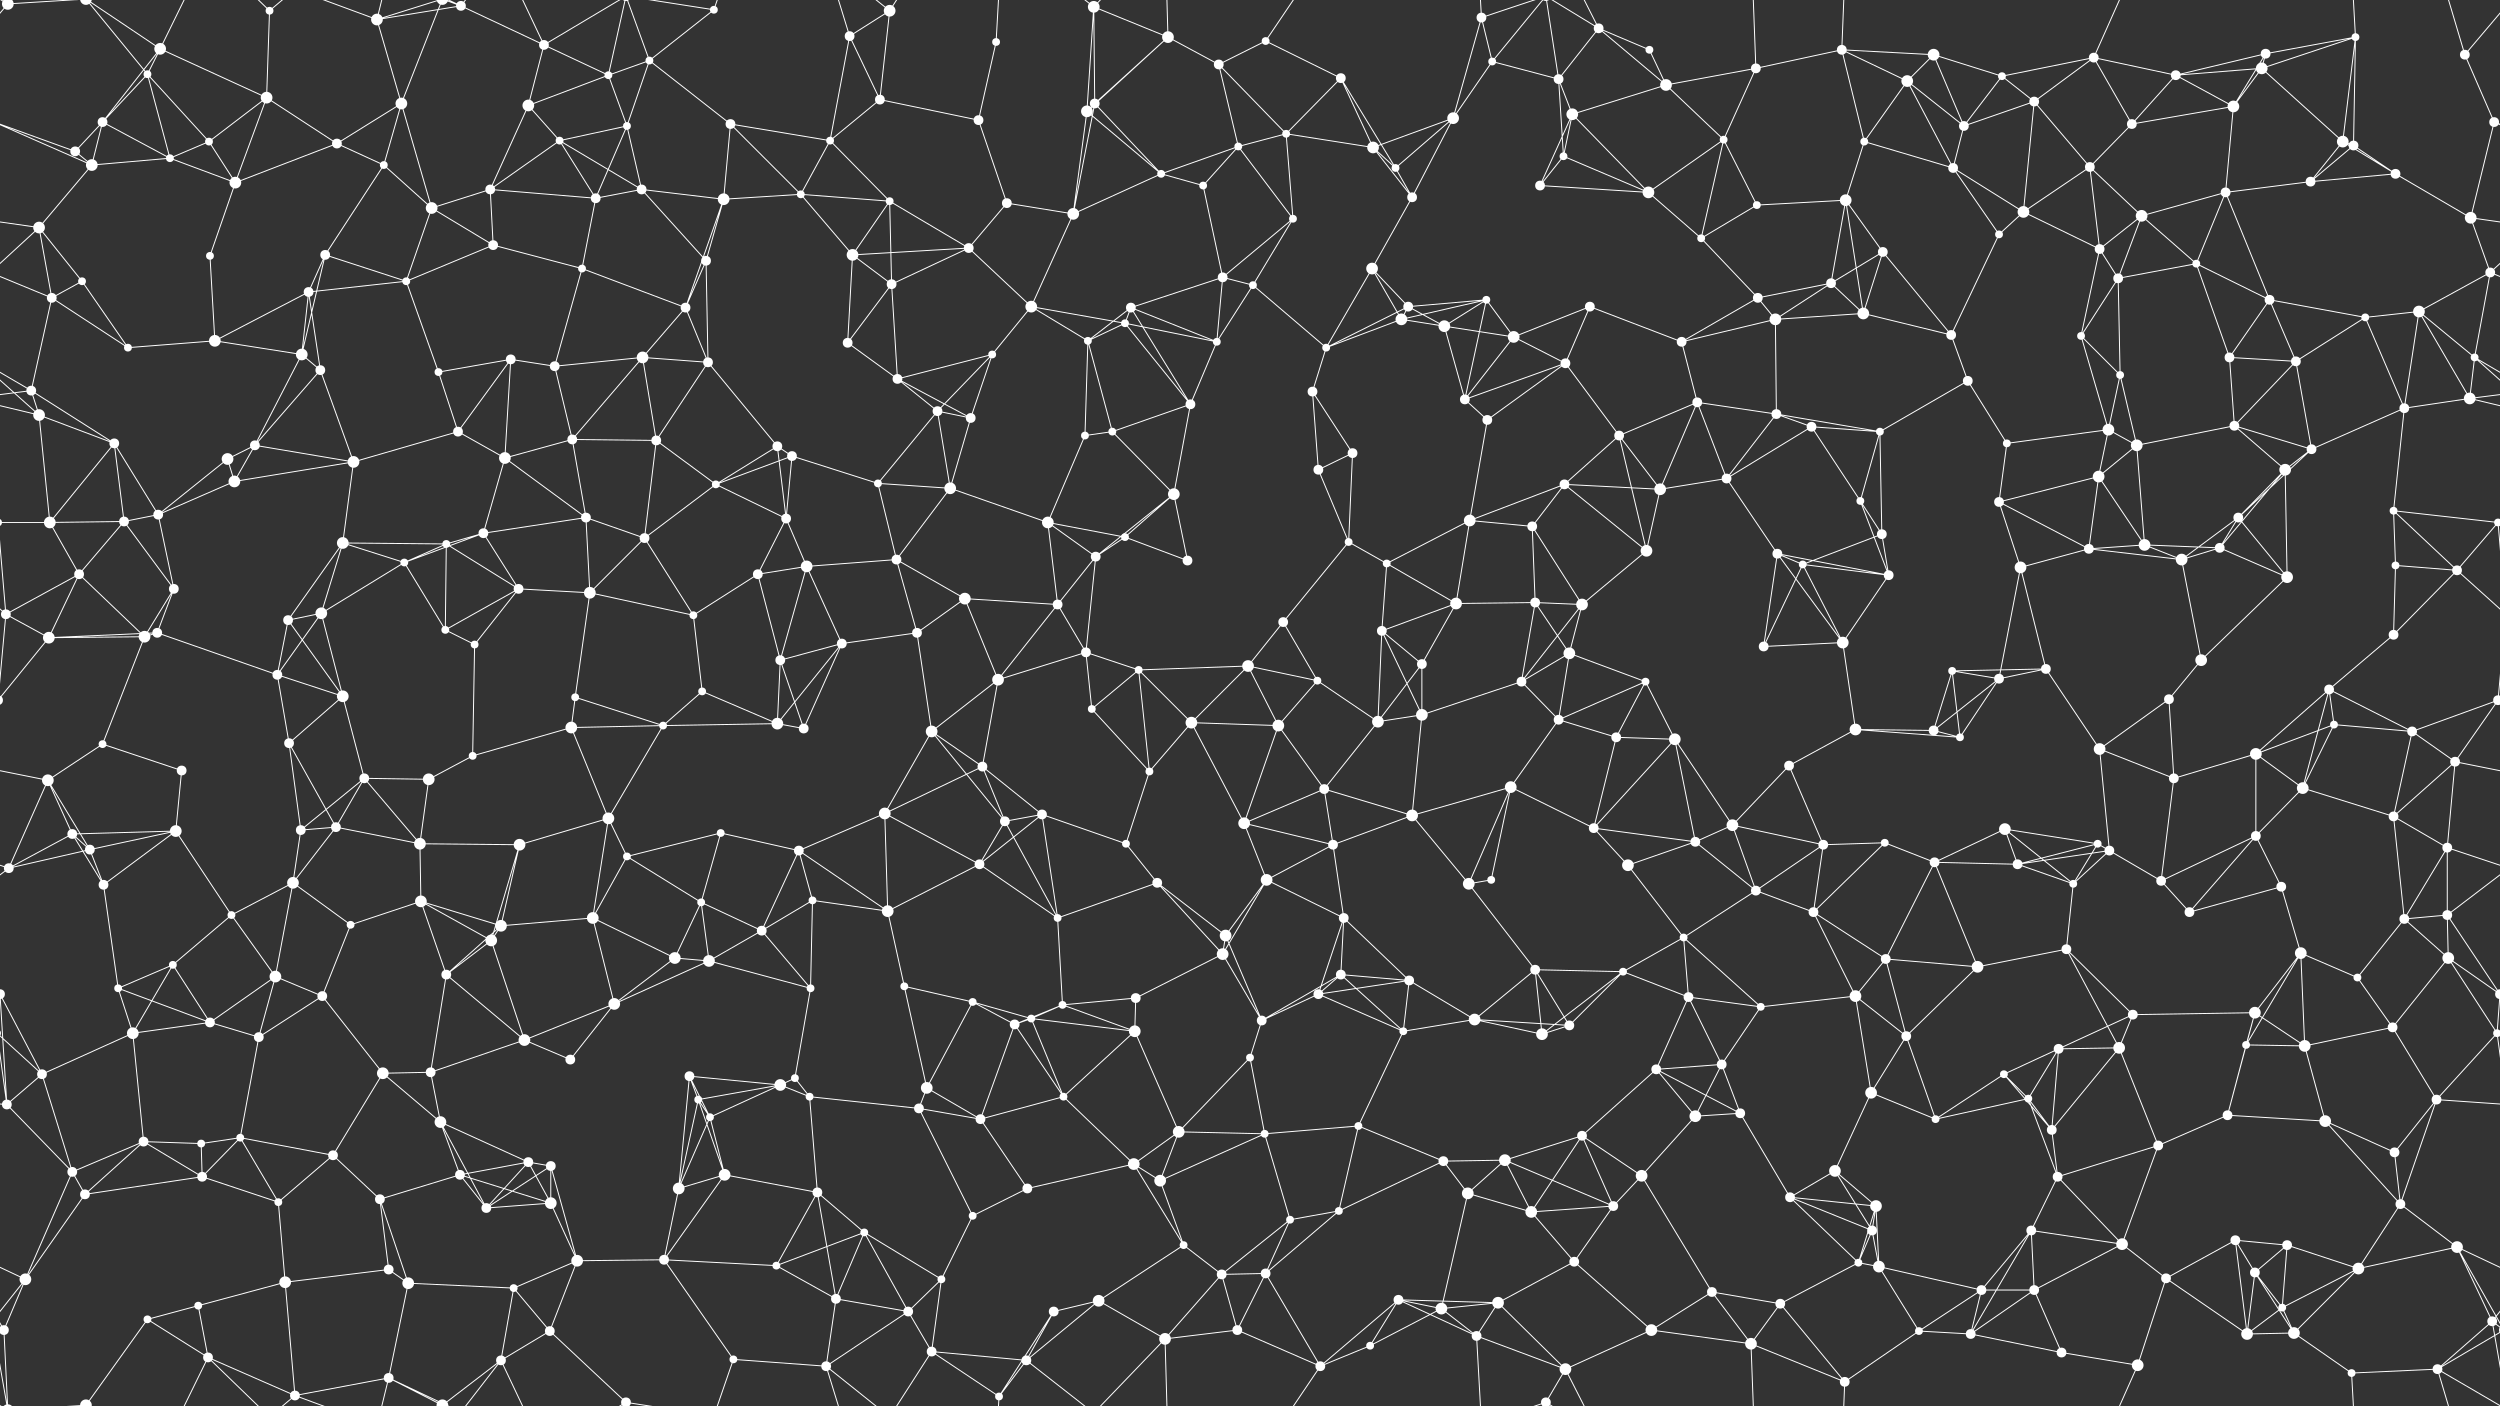 <svg xmlns="http://www.w3.org/2000/svg" width="2560" height="1440" fill="#fff"><rect width="100%" height="100%" fill="#333333" stroke="none"/><circle cx="8" cy="4" r="6"/><circle cx="8" cy="1444" r="6"/><circle cx="151" cy="76" r="4"/><circle cx="164" cy="50" r="6"/><circle cx="276" cy="11" r="4"/><circle cx="386" cy="20" r="6"/><circle cx="472" cy="6" r="5"/><circle cx="557" cy="46" r="5"/><circle cx="623" cy="77" r="4"/><circle cx="665" cy="62" r="4"/><circle cx="731" cy="10" r="4"/><circle cx="870" cy="37" r="5"/><circle cx="911" cy="11" r="6"/><circle cx="1020" cy="43" r="4"/><circle cx="1120" cy="7" r="6"/><circle cx="1196" cy="38" r="6"/><circle cx="1248" cy="66" r="5"/><circle cx="1296" cy="42" r="4"/><circle cx="1373" cy="80" r="5"/><circle cx="1517" cy="18" r="5"/><circle cx="1528" cy="63" r="4"/><circle cx="1637" cy="29" r="5"/><circle cx="1689" cy="51" r="4"/><circle cx="1798" cy="70" r="5"/><circle cx="1886" cy="51" r="5"/><circle cx="1980" cy="56" r="6"/><circle cx="2050" cy="78" r="4"/><circle cx="2144" cy="59" r="5"/><circle cx="2228" cy="77" r="5"/><circle cx="2316" cy="70" r="6"/><circle cx="2320" cy="55" r="5"/><circle cx="2412" cy="38" r="4"/><circle cx="2524" cy="56" r="5"/><circle cx="77" cy="155" r="5"/><circle cx="105" cy="125" r="5"/><circle cx="214" cy="145" r="4"/><circle cx="273" cy="100" r="6"/><circle cx="345" cy="147" r="5"/><circle cx="411" cy="106" r="6"/><circle cx="541" cy="108" r="6"/><circle cx="573" cy="144" r="4"/><circle cx="642" cy="129" r="4"/><circle cx="748" cy="127" r="5"/><circle cx="850" cy="144" r="4"/><circle cx="901" cy="102" r="5"/><circle cx="1002" cy="123" r="5"/><circle cx="1113" cy="114" r="6"/><circle cx="1121" cy="106" r="5"/><circle cx="1268" cy="150" r="4"/><circle cx="1317" cy="137" r="4"/><circle cx="1406" cy="151" r="6"/><circle cx="1488" cy="121" r="6"/><circle cx="1596" cy="81" r="5"/><circle cx="1610" cy="117" r="6"/><circle cx="1706" cy="87" r="6"/><circle cx="1765" cy="143" r="4"/><circle cx="1909" cy="145" r="4"/><circle cx="1953" cy="83" r="6"/><circle cx="2011" cy="129" r="5"/><circle cx="2083" cy="104" r="5"/><circle cx="2183" cy="127" r="5"/><circle cx="2287" cy="109" r="6"/><circle cx="2399" cy="145" r="6"/><circle cx="2410" cy="149" r="5"/><circle cx="2554" cy="125" r="5"/><circle cx="40" cy="233" r="6"/><circle cx="94" cy="169" r="6"/><circle cx="174" cy="162" r="4"/><circle cx="241" cy="187" r="6"/><circle cx="393" cy="169" r="4"/><circle cx="442" cy="213" r="6"/><circle cx="502" cy="194" r="5"/><circle cx="610" cy="203" r="5"/><circle cx="657" cy="194" r="5"/><circle cx="741" cy="204" r="6"/><circle cx="820" cy="199" r="4"/><circle cx="911" cy="206" r="4"/><circle cx="1031" cy="208" r="5"/><circle cx="1099" cy="219" r="6"/><circle cx="1189" cy="178" r="4"/><circle cx="1232" cy="190" r="4"/><circle cx="1324" cy="224" r="4"/><circle cx="1429" cy="172" r="4"/><circle cx="1446" cy="202" r="5"/><circle cx="1577" cy="190" r="5"/><circle cx="1601" cy="160" r="4"/><circle cx="1688" cy="197" r="6"/><circle cx="1799" cy="210" r="4"/><circle cx="1890" cy="205" r="6"/><circle cx="2000" cy="172" r="5"/><circle cx="2072" cy="217" r="6"/><circle cx="2140" cy="171" r="5"/><circle cx="2193" cy="221" r="6"/><circle cx="2279" cy="197" r="5"/><circle cx="2366" cy="186" r="5"/><circle cx="2453" cy="178" r="5"/><circle cx="2530" cy="223" r="6"/><circle cx="53" cy="305" r="5"/><circle cx="84" cy="288" r="4"/><circle cx="215" cy="262" r="4"/><circle cx="316" cy="299" r="5"/><circle cx="333" cy="261" r="5"/><circle cx="416" cy="288" r="4"/><circle cx="505" cy="251" r="5"/><circle cx="596" cy="275" r="4"/><circle cx="702" cy="315" r="5"/><circle cx="723" cy="267" r="5"/><circle cx="873" cy="261" r="6"/><circle cx="913" cy="291" r="5"/><circle cx="992" cy="254" r="5"/><circle cx="1056" cy="314" r="6"/><circle cx="1158" cy="315" r="5"/><circle cx="1252" cy="284" r="5"/><circle cx="1283" cy="292" r="4"/><circle cx="1405" cy="275" r="6"/><circle cx="1442" cy="314" r="5"/><circle cx="1522" cy="307" r="4"/><circle cx="1628" cy="314" r="5"/><circle cx="1742" cy="244" r="4"/><circle cx="1800" cy="305" r="5"/><circle cx="1875" cy="290" r="5"/><circle cx="1928" cy="258" r="5"/><circle cx="2047" cy="240" r="4"/><circle cx="2150" cy="255" r="5"/><circle cx="2169" cy="285" r="5"/><circle cx="2249" cy="270" r="4"/><circle cx="2324" cy="307" r="5"/><circle cx="2477" cy="319" r="6"/><circle cx="2550" cy="279" r="5"/><circle cx="32" cy="400" r="5"/><circle cx="131" cy="356" r="4"/><circle cx="220" cy="349" r="6"/><circle cx="309" cy="363" r="6"/><circle cx="328" cy="379" r="5"/><circle cx="449" cy="381" r="4"/><circle cx="523" cy="368" r="5"/><circle cx="568" cy="375" r="5"/><circle cx="658" cy="366" r="6"/><circle cx="725" cy="371" r="5"/><circle cx="868" cy="351" r="5"/><circle cx="919" cy="388" r="5"/><circle cx="1016" cy="363" r="4"/><circle cx="1114" cy="349" r="4"/><circle cx="1152" cy="331" r="4"/><circle cx="1246" cy="350" r="4"/><circle cx="1358" cy="356" r="4"/><circle cx="1435" cy="327" r="6"/><circle cx="1479" cy="334" r="6"/><circle cx="1550" cy="345" r="6"/><circle cx="1603" cy="372" r="5"/><circle cx="1722" cy="350" r="5"/><circle cx="1818" cy="327" r="6"/><circle cx="1908" cy="321" r="6"/><circle cx="1998" cy="343" r="5"/><circle cx="2015" cy="390" r="5"/><circle cx="2131" cy="344" r="4"/><circle cx="2171" cy="384" r="4"/><circle cx="2283" cy="366" r="5"/><circle cx="2351" cy="370" r="5"/><circle cx="2422" cy="325" r="4"/><circle cx="2534" cy="366" r="4"/><circle cx="40" cy="425" r="6"/><circle cx="117" cy="454" r="5"/><circle cx="233" cy="470" r="6"/><circle cx="261" cy="456" r="5"/><circle cx="362" cy="473" r="6"/><circle cx="469" cy="442" r="5"/><circle cx="517" cy="469" r="6"/><circle cx="586" cy="450" r="5"/><circle cx="672" cy="451" r="5"/><circle cx="796" cy="457" r="5"/><circle cx="811" cy="467" r="5"/><circle cx="960" cy="421" r="5"/><circle cx="994" cy="428" r="5"/><circle cx="1111" cy="446" r="4"/><circle cx="1139" cy="442" r="4"/><circle cx="1219" cy="414" r="5"/><circle cx="1344" cy="401" r="5"/><circle cx="1385" cy="464" r="5"/><circle cx="1500" cy="409" r="5"/><circle cx="1523" cy="430" r="5"/><circle cx="1658" cy="446" r="5"/><circle cx="1738" cy="412" r="5"/><circle cx="1819" cy="424" r="5"/><circle cx="1855" cy="437" r="5"/><circle cx="1925" cy="442" r="4"/><circle cx="2055" cy="454" r="4"/><circle cx="2159" cy="440" r="6"/><circle cx="2188" cy="456" r="6"/><circle cx="2288" cy="436" r="5"/><circle cx="2367" cy="460" r="5"/><circle cx="2462" cy="418" r="5"/><circle cx="2529" cy="408" r="6"/><circle cx="51" cy="535" r="6"/><circle cx="127" cy="534" r="5"/><circle cx="162" cy="527" r="5"/><circle cx="240" cy="493" r="6"/><circle cx="351" cy="556" r="6"/><circle cx="457" cy="557" r="4"/><circle cx="495" cy="546" r="5"/><circle cx="600" cy="530" r="5"/><circle cx="660" cy="551" r="5"/><circle cx="733" cy="496" r="4"/><circle cx="805" cy="531" r="5"/><circle cx="899" cy="495" r="4"/><circle cx="973" cy="500" r="6"/><circle cx="1073" cy="535" r="6"/><circle cx="1152" cy="550" r="4"/><circle cx="1202" cy="506" r="6"/><circle cx="1350" cy="481" r="5"/><circle cx="1381" cy="555" r="4"/><circle cx="1505" cy="533" r="6"/><circle cx="1569" cy="539" r="5"/><circle cx="1602" cy="496" r="5"/><circle cx="1700" cy="501" r="6"/><circle cx="1768" cy="490" r="5"/><circle cx="1905" cy="513" r="4"/><circle cx="1927" cy="547" r="5"/><circle cx="2047" cy="514" r="5"/><circle cx="2149" cy="488" r="6"/><circle cx="2196" cy="558" r="6"/><circle cx="2292" cy="530" r="5"/><circle cx="2340" cy="481" r="6"/><circle cx="2451" cy="523" r="4"/><circle cx="2558" cy="535" r="4"/><circle cx="-2" cy="535" r="4"/><circle cx="6" cy="629" r="5"/><circle cx="81" cy="588" r="5"/><circle cx="178" cy="603" r="5"/><circle cx="295" cy="635" r="5"/><circle cx="329" cy="628" r="6"/><circle cx="414" cy="576" r="4"/><circle cx="531" cy="603" r="5"/><circle cx="604" cy="607" r="6"/><circle cx="710" cy="630" r="4"/><circle cx="776" cy="588" r="5"/><circle cx="826" cy="580" r="6"/><circle cx="918" cy="573" r="5"/><circle cx="988" cy="613" r="6"/><circle cx="1083" cy="619" r="5"/><circle cx="1122" cy="570" r="5"/><circle cx="1216" cy="574" r="5"/><circle cx="1314" cy="637" r="5"/><circle cx="1420" cy="577" r="4"/><circle cx="1491" cy="618" r="6"/><circle cx="1572" cy="617" r="5"/><circle cx="1620" cy="619" r="6"/><circle cx="1686" cy="564" r="6"/><circle cx="1820" cy="567" r="5"/><circle cx="1846" cy="578" r="4"/><circle cx="1934" cy="589" r="5"/><circle cx="2069" cy="581" r="6"/><circle cx="2139" cy="562" r="5"/><circle cx="2234" cy="573" r="6"/><circle cx="2273" cy="561" r="5"/><circle cx="2342" cy="591" r="6"/><circle cx="2453" cy="579" r="4"/><circle cx="2516" cy="584" r="5"/><circle cx="50" cy="653" r="6"/><circle cx="148" cy="652" r="6"/><circle cx="161" cy="648" r="5"/><circle cx="284" cy="691" r="5"/><circle cx="351" cy="713" r="6"/><circle cx="456" cy="645" r="4"/><circle cx="486" cy="660" r="4"/><circle cx="589" cy="714" r="4"/><circle cx="719" cy="708" r="4"/><circle cx="799" cy="676" r="5"/><circle cx="862" cy="659" r="5"/><circle cx="939" cy="648" r="5"/><circle cx="1022" cy="696" r="6"/><circle cx="1112" cy="668" r="5"/><circle cx="1166" cy="686" r="4"/><circle cx="1278" cy="682" r="6"/><circle cx="1349" cy="697" r="4"/><circle cx="1415" cy="646" r="5"/><circle cx="1456" cy="680" r="5"/><circle cx="1558" cy="698" r="5"/><circle cx="1607" cy="669" r="6"/><circle cx="1685" cy="698" r="4"/><circle cx="1806" cy="662" r="5"/><circle cx="1887" cy="658" r="6"/><circle cx="1999" cy="687" r="4"/><circle cx="2047" cy="695" r="5"/><circle cx="2095" cy="685" r="5"/><circle cx="2221" cy="716" r="5"/><circle cx="2254" cy="676" r="6"/><circle cx="2385" cy="706" r="5"/><circle cx="2451" cy="650" r="5"/><circle cx="2558" cy="717" r="5"/><circle cx="-2" cy="717" r="5"/><circle cx="49" cy="799" r="6"/><circle cx="105" cy="762" r="4"/><circle cx="186" cy="789" r="5"/><circle cx="296" cy="761" r="5"/><circle cx="373" cy="797" r="5"/><circle cx="439" cy="798" r="6"/><circle cx="484" cy="774" r="4"/><circle cx="585" cy="745" r="6"/><circle cx="679" cy="743" r="4"/><circle cx="796" cy="741" r="6"/><circle cx="823" cy="746" r="5"/><circle cx="954" cy="749" r="6"/><circle cx="1006" cy="785" r="5"/><circle cx="1118" cy="726" r="4"/><circle cx="1177" cy="790" r="4"/><circle cx="1220" cy="740" r="6"/><circle cx="1309" cy="743" r="6"/><circle cx="1411" cy="739" r="6"/><circle cx="1456" cy="732" r="6"/><circle cx="1596" cy="737" r="5"/><circle cx="1655" cy="755" r="5"/><circle cx="1715" cy="757" r="6"/><circle cx="1832" cy="784" r="5"/><circle cx="1900" cy="747" r="6"/><circle cx="1980" cy="748" r="5"/><circle cx="2007" cy="755" r="4"/><circle cx="2150" cy="767" r="6"/><circle cx="2226" cy="797" r="5"/><circle cx="2310" cy="772" r="6"/><circle cx="2390" cy="742" r="4"/><circle cx="2470" cy="749" r="5"/><circle cx="2514" cy="780" r="5"/><circle cx="74" cy="854" r="5"/><circle cx="92" cy="870" r="5"/><circle cx="180" cy="851" r="6"/><circle cx="308" cy="850" r="5"/><circle cx="344" cy="847" r="5"/><circle cx="430" cy="864" r="6"/><circle cx="532" cy="865" r="6"/><circle cx="623" cy="838" r="6"/><circle cx="642" cy="877" r="4"/><circle cx="738" cy="853" r="4"/><circle cx="818" cy="871" r="5"/><circle cx="906" cy="833" r="6"/><circle cx="1029" cy="841" r="5"/><circle cx="1067" cy="834" r="5"/><circle cx="1153" cy="864" r="4"/><circle cx="1274" cy="843" r="6"/><circle cx="1356" cy="808" r="5"/><circle cx="1365" cy="865" r="5"/><circle cx="1446" cy="835" r="6"/><circle cx="1547" cy="806" r="6"/><circle cx="1632" cy="848" r="5"/><circle cx="1736" cy="862" r="5"/><circle cx="1774" cy="845" r="6"/><circle cx="1867" cy="865" r="5"/><circle cx="1930" cy="863" r="4"/><circle cx="2053" cy="849" r="6"/><circle cx="2148" cy="864" r="4"/><circle cx="2160" cy="871" r="5"/><circle cx="2310" cy="856" r="5"/><circle cx="2358" cy="807" r="6"/><circle cx="2451" cy="836" r="5"/><circle cx="2506" cy="868" r="5"/><circle cx="9" cy="889" r="5"/><circle cx="106" cy="906" r="5"/><circle cx="237" cy="937" r="4"/><circle cx="300" cy="904" r="6"/><circle cx="359" cy="947" r="4"/><circle cx="431" cy="923" r="6"/><circle cx="513" cy="948" r="6"/><circle cx="607" cy="940" r="6"/><circle cx="718" cy="924" r="4"/><circle cx="780" cy="953" r="5"/><circle cx="832" cy="922" r="4"/><circle cx="909" cy="933" r="6"/><circle cx="1003" cy="885" r="5"/><circle cx="1083" cy="940" r="4"/><circle cx="1185" cy="904" r="5"/><circle cx="1255" cy="958" r="6"/><circle cx="1297" cy="901" r="6"/><circle cx="1376" cy="940" r="5"/><circle cx="1504" cy="905" r="6"/><circle cx="1527" cy="901" r="4"/><circle cx="1667" cy="886" r="6"/><circle cx="1724" cy="960" r="4"/><circle cx="1798" cy="912" r="5"/><circle cx="1857" cy="934" r="5"/><circle cx="1981" cy="883" r="5"/><circle cx="2066" cy="885" r="5"/><circle cx="2123" cy="905" r="4"/><circle cx="2213" cy="902" r="5"/><circle cx="2242" cy="934" r="5"/><circle cx="2336" cy="908" r="5"/><circle cx="2462" cy="941" r="5"/><circle cx="2506" cy="937" r="5"/><circle cx="0" cy="1018" r="5"/><circle cx="2560" cy="1018" r="5"/><circle cx="121" cy="1012" r="4"/><circle cx="177" cy="988" r="4"/><circle cx="282" cy="1000" r="6"/><circle cx="330" cy="1020" r="5"/><circle cx="457" cy="998" r="5"/><circle cx="503" cy="963" r="6"/><circle cx="629" cy="1028" r="6"/><circle cx="691" cy="981" r="6"/><circle cx="726" cy="984" r="6"/><circle cx="830" cy="1012" r="4"/><circle cx="926" cy="1010" r="4"/><circle cx="996" cy="1026" r="4"/><circle cx="1088" cy="1029" r="4"/><circle cx="1163" cy="1022" r="5"/><circle cx="1252" cy="977" r="6"/><circle cx="1350" cy="1018" r="5"/><circle cx="1373" cy="998" r="5"/><circle cx="1443" cy="1004" r="5"/><circle cx="1572" cy="993" r="5"/><circle cx="1662" cy="995" r="4"/><circle cx="1729" cy="1021" r="5"/><circle cx="1803" cy="1031" r="4"/><circle cx="1900" cy="1020" r="6"/><circle cx="1931" cy="982" r="5"/><circle cx="2025" cy="990" r="6"/><circle cx="2116" cy="972" r="5"/><circle cx="2184" cy="1039" r="5"/><circle cx="2309" cy="1037" r="6"/><circle cx="2356" cy="976" r="6"/><circle cx="2414" cy="1001" r="4"/><circle cx="2507" cy="981" r="6"/><circle cx="43" cy="1100" r="5"/><circle cx="136" cy="1058" r="6"/><circle cx="215" cy="1047" r="5"/><circle cx="265" cy="1062" r="5"/><circle cx="392" cy="1099" r="6"/><circle cx="441" cy="1098" r="5"/><circle cx="537" cy="1065" r="6"/><circle cx="584" cy="1085" r="5"/><circle cx="706" cy="1102" r="5"/><circle cx="799" cy="1111" r="6"/><circle cx="814" cy="1104" r="4"/><circle cx="949" cy="1114" r="6"/><circle cx="1039" cy="1049" r="5"/><circle cx="1056" cy="1043" r="4"/><circle cx="1162" cy="1056" r="6"/><circle cx="1280" cy="1083" r="4"/><circle cx="1292" cy="1045" r="5"/><circle cx="1437" cy="1056" r="4"/><circle cx="1510" cy="1044" r="6"/><circle cx="1579" cy="1059" r="6"/><circle cx="1607" cy="1050" r="5"/><circle cx="1696" cy="1095" r="5"/><circle cx="1763" cy="1090" r="5"/><circle cx="1916" cy="1119" r="6"/><circle cx="1952" cy="1061" r="5"/><circle cx="2052" cy="1100" r="4"/><circle cx="2108" cy="1074" r="5"/><circle cx="2170" cy="1073" r="6"/><circle cx="2300" cy="1070" r="4"/><circle cx="2360" cy="1071" r="6"/><circle cx="2450" cy="1052" r="5"/><circle cx="2557" cy="1058" r="4"/><circle cx="-3" cy="1058" r="4"/><circle cx="7" cy="1131" r="5"/><circle cx="147" cy="1169" r="5"/><circle cx="206" cy="1171" r="4"/><circle cx="246" cy="1165" r="4"/><circle cx="341" cy="1183" r="5"/><circle cx="451" cy="1149" r="6"/><circle cx="541" cy="1190" r="5"/><circle cx="564" cy="1194" r="5"/><circle cx="715" cy="1126" r="4"/><circle cx="727" cy="1144" r="4"/><circle cx="829" cy="1123" r="4"/><circle cx="941" cy="1135" r="5"/><circle cx="1004" cy="1146" r="5"/><circle cx="1089" cy="1123" r="4"/><circle cx="1161" cy="1192" r="6"/><circle cx="1207" cy="1159" r="6"/><circle cx="1295" cy="1161" r="4"/><circle cx="1391" cy="1153" r="4"/><circle cx="1478" cy="1189" r="5"/><circle cx="1541" cy="1188" r="6"/><circle cx="1620" cy="1163" r="5"/><circle cx="1736" cy="1143" r="6"/><circle cx="1782" cy="1140" r="5"/><circle cx="1879" cy="1199" r="6"/><circle cx="1982" cy="1146" r="4"/><circle cx="2077" cy="1125" r="4"/><circle cx="2101" cy="1157" r="5"/><circle cx="2210" cy="1173" r="5"/><circle cx="2281" cy="1142" r="5"/><circle cx="2381" cy="1148" r="6"/><circle cx="2452" cy="1180" r="5"/><circle cx="2495" cy="1126" r="5"/><circle cx="74" cy="1200" r="5"/><circle cx="87" cy="1223" r="5"/><circle cx="207" cy="1205" r="5"/><circle cx="285" cy="1231" r="4"/><circle cx="389" cy="1228" r="5"/><circle cx="471" cy="1203" r="5"/><circle cx="498" cy="1237" r="5"/><circle cx="564" cy="1232" r="6"/><circle cx="695" cy="1217" r="6"/><circle cx="742" cy="1203" r="6"/><circle cx="837" cy="1221" r="5"/><circle cx="885" cy="1262" r="4"/><circle cx="996" cy="1245" r="4"/><circle cx="1052" cy="1217" r="5"/><circle cx="1188" cy="1209" r="6"/><circle cx="1212" cy="1275" r="4"/><circle cx="1321" cy="1249" r="4"/><circle cx="1371" cy="1240" r="4"/><circle cx="1503" cy="1222" r="6"/><circle cx="1568" cy="1241" r="6"/><circle cx="1652" cy="1235" r="5"/><circle cx="1681" cy="1204" r="6"/><circle cx="1833" cy="1226" r="5"/><circle cx="1917" cy="1260" r="5"/><circle cx="1921" cy="1235" r="6"/><circle cx="2080" cy="1260" r="5"/><circle cx="2107" cy="1205" r="5"/><circle cx="2173" cy="1274" r="6"/><circle cx="2289" cy="1270" r="5"/><circle cx="2342" cy="1275" r="5"/><circle cx="2458" cy="1233" r="5"/><circle cx="2516" cy="1277" r="6"/><circle cx="26" cy="1310" r="6"/><circle cx="151" cy="1351" r="4"/><circle cx="203" cy="1337" r="4"/><circle cx="292" cy="1313" r="6"/><circle cx="398" cy="1300" r="5"/><circle cx="418" cy="1314" r="6"/><circle cx="526" cy="1319" r="4"/><circle cx="591" cy="1291" r="6"/><circle cx="680" cy="1290" r="5"/><circle cx="795" cy="1296" r="4"/><circle cx="856" cy="1330" r="5"/><circle cx="930" cy="1343" r="5"/><circle cx="964" cy="1310" r="4"/><circle cx="1079" cy="1343" r="5"/><circle cx="1125" cy="1332" r="6"/><circle cx="1251" cy="1305" r="5"/><circle cx="1296" cy="1304" r="5"/><circle cx="1432" cy="1331" r="5"/><circle cx="1476" cy="1340" r="6"/><circle cx="1534" cy="1334" r="6"/><circle cx="1612" cy="1292" r="5"/><circle cx="1753" cy="1323" r="5"/><circle cx="1823" cy="1335" r="5"/><circle cx="1903" cy="1293" r="4"/><circle cx="1924" cy="1297" r="6"/><circle cx="2029" cy="1321" r="5"/><circle cx="2083" cy="1321" r="5"/><circle cx="2218" cy="1309" r="5"/><circle cx="2309" cy="1303" r="5"/><circle cx="2337" cy="1339" r="4"/><circle cx="2415" cy="1299" r="6"/><circle cx="2552" cy="1353" r="5"/><circle cx="4" cy="1362" r="5"/><circle cx="2564" cy="1362" r="5"/><circle cx="88" cy="1439" r="6"/><circle cx="88" cy="-1" r="6"/><circle cx="213" cy="1390" r="5"/><circle cx="302" cy="1429" r="5"/><circle cx="398" cy="1411" r="5"/><circle cx="453" cy="1439" r="6"/><circle cx="453" cy="-1" r="6"/><circle cx="513" cy="1393" r="5"/><circle cx="563" cy="1363" r="5"/><circle cx="641" cy="1436" r="5"/><circle cx="641" cy="-4" r="5"/><circle cx="751" cy="1392" r="4"/><circle cx="846" cy="1399" r="5"/><circle cx="954" cy="1384" r="5"/><circle cx="1023" cy="1430" r="4"/><circle cx="1051" cy="1393" r="5"/><circle cx="1193" cy="1371" r="6"/><circle cx="1267" cy="1362" r="5"/><circle cx="1352" cy="1399" r="5"/><circle cx="1403" cy="1378" r="4"/><circle cx="1512" cy="1368" r="5"/><circle cx="1583" cy="1436" r="5"/><circle cx="1583" cy="-4" r="5"/><circle cx="1603" cy="1402" r="6"/><circle cx="1691" cy="1362" r="6"/><circle cx="1793" cy="1376" r="6"/><circle cx="1889" cy="1415" r="5"/><circle cx="1965" cy="1363" r="4"/><circle cx="2018" cy="1366" r="5"/><circle cx="2111" cy="1385" r="5"/><circle cx="2189" cy="1398" r="6"/><circle cx="2301" cy="1366" r="6"/><circle cx="2349" cy="1365" r="6"/><circle cx="2408" cy="1406" r="4"/><circle cx="2496" cy="1402" r="5"/><path stroke="#fff" d="M8 4L-36 56M8 4L-8 -87M8 4L4 -78M8 4L88 -1M8 4L-64 -38M2568 4L2524 56M2568 4L2552 -87M2568 4L2496 -38M8 1444L-8 1353M8 1444L4 1362M8 1444L88 1439M8 1444L-64 1402M2568 1444L2552 1353M2568 1444L2496 1402M151 76L164 50M151 76L105 125M151 76L214 145M151 76L174 162M151 76L88 -1M151 1516L88 1439M164 50L105 125M164 50L273 100M164 50L88 -1M164 50L213 -50M164 1490L88 1439M164 1490L213 1390M276 11L273 100M276 11L213 -50M276 11L302 -11M276 1451L213 1390M276 1451L302 1429M386 20L472 6M386 20L411 106M386 20L302 -11M386 20L398 -29M386 20L453 -1M386 1460L302 1429M386 1460L398 1411M386 1460L453 1439M472 6L557 46M472 6L398 -29M472 6L453 -1M472 6L513 -47M472 1446L398 1411M472 1446L453 1439M472 1446L513 1393M557 46L623 77M557 46L541 108M557 46L513 -47M557 46L641 -4M557 1486L513 1393M557 1486L641 1436M623 77L665 62M623 77L541 108M623 77L642 129M623 77L641 -4M623 1517L641 1436M665 62L731 10M665 62L642 129M665 62L748 127M665 62L641 -4M665 1502L641 1436M731 10L641 -4M731 10L751 -48M731 1450L641 1436M731 1450L751 1392M870 37L911 11M870 37L850 144M870 37L901 102M870 37L846 -41M870 1477L846 1399M911 11L901 102M911 11L846 -41M911 11L954 -56M911 1451L846 1399M911 1451L954 1384M1020 43L1002 123M1020 43L1023 -10M1020 1483L1023 1430M1120 7L1196 38M1120 7L1113 114M1120 7L1121 106M1120 7L1051 -47M1120 7L1193 -69M1120 1447L1051 1393M1120 1447L1193 1371M1196 38L1248 66M1196 38L1113 114M1196 38L1121 106M1196 38L1193 -69M1196 1478L1193 1371M1248 66L1296 42M1248 66L1268 150M1248 66L1317 137M1296 42L1373 80M1296 42L1352 -41M1296 1482L1352 1399M1373 80L1317 137M1373 80L1406 151M1373 80L1429 172M1517 18L1528 63M1517 18L1488 121M1517 18L1512 -72M1517 18L1583 -4M1517 1458L1512 1368M1517 1458L1583 1436M1528 63L1488 121M1528 63L1596 81M1528 63L1583 -4M1528 1503L1583 1436M1637 29L1689 51M1637 29L1596 81M1637 29L1706 87M1637 29L1583 -4M1637 29L1603 -38M1637 1469L1583 1436M1637 1469L1603 1402M1689 51L1706 87M1798 70L1886 51M1798 70L1706 87M1798 70L1765 143M1798 70L1793 -64M1798 1510L1793 1376M1886 51L1980 56M1886 51L1909 145M1886 51L1953 83M1886 51L1889 -25M1886 1491L1889 1415M1980 56L2050 78M1980 56L1953 83M1980 56L2011 129M2050 78L2144 59M2050 78L2011 129M2050 78L2083 104M2144 59L2228 77M2144 59L2083 104M2144 59L2183 127M2144 59L2189 -42M2144 1499L2189 1398M2228 77L2316 70M2228 77L2320 55M2228 77L2183 127M2228 77L2287 109M2316 70L2320 55M2316 70L2412 38M2316 70L2287 109M2316 70L2399 145M2320 55L2412 38M2320 55L2287 109M2412 38L2399 145M2412 38L2410 149M2412 38L2408 -34M2412 1478L2408 1406M2524 56L2554 125M2524 56L2496 -38M2524 1496L2496 1402M77 155L105 125M77 155L-6 125M77 155L94 169M2637 155L2554 125M105 125L94 169M105 125L174 162M214 145L273 100M214 145L174 162M214 145L241 187M273 100L345 147M273 100L241 187M345 147L411 106M345 147L241 187M345 147L393 169M411 106L393 169M411 106L442 213M411 106L453 -1M411 1546L453 1439M541 108L573 144M541 108L502 194M573 144L642 129M573 144L502 194M573 144L610 203M573 144L657 194M642 129L610 203M642 129L657 194M748 127L850 144M748 127L741 204M748 127L820 199M850 144L901 102M850 144L820 199M850 144L911 206M901 102L1002 123M1002 123L1031 208M1113 114L1121 106M1113 114L1099 219M1113 114L1189 178M1121 106L1099 219M1121 106L1189 178M1268 150L1317 137M1268 150L1189 178M1268 150L1232 190M1268 150L1324 224M1317 137L1406 151M1317 137L1324 224M1406 151L1488 121M1406 151L1429 172M1406 151L1446 202M1488 121L1429 172M1488 121L1446 202M1596 81L1610 117M1596 81L1601 160M1596 81L1583 -4M1596 1521L1583 1436M1610 117L1706 87M1610 117L1577 190M1610 117L1601 160M1610 117L1688 197M1706 87L1765 143M1765 143L1688 197M1765 143L1799 210M1765 143L1742 244M1909 145L1953 83M1909 145L1890 205M1909 145L2000 172M1953 83L2011 129M1953 83L2000 172M2011 129L2083 104M2011 129L2000 172M2083 104L2072 217M2083 104L2140 171M2183 127L2287 109M2183 127L2140 171M2287 109L2279 197M2399 145L2410 149M2399 145L2366 186M2399 145L2453 178M2410 149L2366 186M2410 149L2453 178M2554 125L2654 169M2554 125L2530 223M-6 125L94 169M40 233L94 169M40 233L-30 223M40 233L53 305M40 233L84 288M40 233L-10 279M2600 233L2530 223M2600 233L2550 279M94 169L174 162M174 162L241 187M241 187L215 262M393 169L442 213M393 169L333 261M442 213L502 194M442 213L416 288M442 213L505 251M502 194L610 203M502 194L505 251M610 203L657 194M610 203L596 275M657 194L741 204M657 194L723 267M741 204L820 199M741 204L702 315M741 204L723 267M820 199L911 206M820 199L873 261M911 206L873 261M911 206L913 291M911 206L992 254M1031 208L1099 219M1031 208L992 254M1099 219L1189 178M1099 219L1056 314M1189 178L1232 190M1232 190L1252 284M1324 224L1252 284M1324 224L1283 292M1429 172L1446 202M1446 202L1405 275M1577 190L1601 160M1577 190L1688 197M1601 160L1688 197M1688 197L1742 244M1799 210L1890 205M1799 210L1742 244M1890 205L1875 290M1890 205L1928 258M1890 205L1908 321M2000 172L2072 217M2000 172L2047 240M2072 217L2140 171M2072 217L2047 240M2072 217L2150 255M2140 171L2193 221M2140 171L2150 255M2193 221L2279 197M2193 221L2150 255M2193 221L2169 285M2193 221L2249 270M2279 197L2366 186M2279 197L2249 270M2279 197L2324 307M2366 186L2453 178M2453 178L2530 223M2530 223L2550 279M53 305L84 288M53 305L-10 279M53 305L32 400M53 305L131 356M2613 305L2550 279M84 288L131 356M215 262L220 349M316 299L333 261M316 299L416 288M316 299L220 349M316 299L309 363M316 299L328 379M333 261L416 288M333 261L309 363M416 288L505 251M416 288L449 381M505 251L596 275M596 275L702 315M596 275L568 375M702 315L723 267M702 315L658 366M702 315L725 371M723 267L725 371M873 261L913 291M873 261L992 254M873 261L868 351M913 291L992 254M913 291L868 351M913 291L919 388M992 254L1056 314M1056 314L1016 363M1056 314L1114 349M1056 314L1152 331M1158 315L1252 284M1158 315L1114 349M1158 315L1152 331M1158 315L1246 350M1158 315L1219 414M1252 284L1283 292M1252 284L1246 350M1283 292L1246 350M1283 292L1358 356M1405 275L1442 314M1405 275L1358 356M1405 275L1435 327M1442 314L1522 307M1442 314L1358 356M1442 314L1435 327M1442 314L1479 334M1522 307L1435 327M1522 307L1479 334M1522 307L1550 345M1522 307L1500 409M1628 314L1550 345M1628 314L1603 372M1628 314L1722 350M1742 244L1800 305M1800 305L1875 290M1800 305L1722 350M1800 305L1818 327M1875 290L1928 258M1875 290L1818 327M1875 290L1908 321M1928 258L1908 321M1928 258L1998 343M2047 240L1998 343M2150 255L2169 285M2150 255L2131 344M2169 285L2249 270M2169 285L2131 344M2169 285L2171 384M2249 270L2324 307M2249 270L2283 366M2324 307L2283 366M2324 307L2351 370M2324 307L2422 325M2477 319L2550 279M2477 319L2422 325M2477 319L2534 366M2477 319L2462 418M2477 319L2529 408M2550 279L2534 366M32 400L-26 366M32 400L40 425M32 400L117 454M32 400L-31 408M2592 400L2534 366M2592 400L2529 408M131 356L220 349M220 349L309 363M309 363L328 379M309 363L261 456M328 379L261 456M328 379L362 473M449 381L523 368M449 381L469 442M523 368L568 375M523 368L469 442M523 368L517 469M568 375L658 366M568 375L586 450M658 366L725 371M658 366L586 450M658 366L672 451M725 371L672 451M725 371L796 457M868 351L919 388M919 388L1016 363M919 388L960 421M919 388L994 428M1016 363L960 421M1016 363L994 428M1114 349L1152 331M1114 349L1111 446M1114 349L1139 442M1152 331L1246 350M1152 331L1219 414M1246 350L1219 414M1358 356L1435 327M1358 356L1344 401M1435 327L1479 334M1479 334L1550 345M1479 334L1500 409M1550 345L1603 372M1550 345L1500 409M1603 372L1500 409M1603 372L1523 430M1603 372L1658 446M1722 350L1818 327M1722 350L1738 412M1818 327L1908 321M1818 327L1819 424M1908 321L1998 343M1998 343L2015 390M2015 390L1925 442M2015 390L2055 454M2131 344L2171 384M2131 344L2159 440M2171 384L2159 440M2171 384L2188 456M2283 366L2351 370M2283 366L2288 436M2351 370L2422 325M2351 370L2288 436M2351 370L2367 460M2422 325L2462 418M2534 366L2600 425M2534 366L2529 408M-26 366L40 425M40 425L117 454M40 425L-31 408M40 425L51 535M2600 425L2529 408M117 454L51 535M117 454L127 534M117 454L162 527M233 470L261 456M233 470L162 527M233 470L240 493M261 456L362 473M261 456L240 493M362 473L469 442M362 473L240 493M362 473L351 556M469 442L517 469M517 469L586 450M517 469L495 546M517 469L600 530M586 450L672 451M586 450L600 530M672 451L660 551M672 451L733 496M796 457L811 467M796 457L733 496M796 457L805 531M811 467L733 496M811 467L805 531M811 467L899 495M960 421L994 428M960 421L899 495M960 421L973 500M994 428L973 500M1111 446L1139 442M1111 446L1073 535M1139 442L1219 414M1139 442L1202 506M1219 414L1202 506M1344 401L1385 464M1344 401L1350 481M1385 464L1350 481M1385 464L1381 555M1500 409L1523 430M1523 430L1505 533M1658 446L1738 412M1658 446L1602 496M1658 446L1700 501M1658 446L1686 564M1738 412L1819 424M1738 412L1700 501M1738 412L1768 490M1819 424L1855 437M1819 424L1925 442M1819 424L1768 490M1855 437L1925 442M1855 437L1768 490M1855 437L1905 513M1925 442L1905 513M1925 442L1927 547M2055 454L2159 440M2055 454L2047 514M2159 440L2188 456M2159 440L2149 488M2188 456L2288 436M2188 456L2149 488M2188 456L2196 558M2288 436L2367 460M2288 436L2340 481M2367 460L2462 418M2367 460L2292 530M2367 460L2340 481M2462 418L2529 408M2462 418L2451 523M51 535L127 534M51 535L-2 535M51 535L81 588M2611 535L2558 535M127 534L162 527M127 534L81 588M127 534L178 603M162 527L240 493M162 527L178 603M351 556L457 557M351 556L295 635M351 556L329 628M351 556L414 576M457 557L495 546M457 557L414 576M457 557L531 603M457 557L456 645M495 546L600 530M495 546L414 576M495 546L531 603M600 530L660 551M600 530L604 607M660 551L733 496M660 551L604 607M660 551L710 630M733 496L805 531M805 531L776 588M805 531L826 580M899 495L973 500M899 495L918 573M973 500L1073 535M973 500L918 573M1073 535L1152 550M1073 535L1083 619M1073 535L1122 570M1152 550L1202 506M1152 550L1122 570M1152 550L1216 574M1202 506L1122 570M1202 506L1216 574M1350 481L1381 555M1381 555L1314 637M1381 555L1420 577M1505 533L1569 539M1505 533L1602 496M1505 533L1420 577M1505 533L1491 618M1569 539L1602 496M1569 539L1572 617M1569 539L1620 619M1602 496L1700 501M1602 496L1686 564M1700 501L1768 490M1700 501L1686 564M1768 490L1820 567M1905 513L1927 547M1905 513L1934 589M1927 547L1846 578M1927 547L1934 589M2047 514L2149 488M2047 514L2069 581M2047 514L2139 562M2149 488L2196 558M2149 488L2139 562M2196 558L2139 562M2196 558L2234 573M2196 558L2273 561M2292 530L2340 481M2292 530L2234 573M2292 530L2273 561M2292 530L2342 591M2340 481L2273 561M2340 481L2342 591M2451 523L2558 535M2451 523L2453 579M2451 523L2516 584M2558 535L2566 629M2558 535L2516 584M-2 535L6 629M6 629L81 588M6 629L-44 584M6 629L50 653M6 629L-2 717M2566 629L2516 584M2566 629L2558 717M81 588L50 653M81 588L148 652M178 603L148 652M178 603L161 648M295 635L329 628M295 635L284 691M295 635L351 713M329 628L414 576M329 628L284 691M329 628L351 713M414 576L456 645M531 603L604 607M531 603L456 645M531 603L486 660M604 607L710 630M604 607L589 714M710 630L776 588M710 630L719 708M776 588L826 580M776 588L799 676M826 580L918 573M826 580L799 676M826 580L862 659M918 573L988 613M918 573L939 648M988 613L1083 619M988 613L939 648M988 613L1022 696M1083 619L1122 570M1083 619L1022 696M1083 619L1112 668M1122 570L1112 668M1314 637L1278 682M1314 637L1349 697M1420 577L1491 618M1420 577L1415 646M1491 618L1572 617M1491 618L1415 646M1491 618L1456 680M1572 617L1620 619M1572 617L1558 698M1572 617L1607 669M1620 619L1686 564M1620 619L1558 698M1620 619L1607 669M1820 567L1846 578M1820 567L1934 589M1820 567L1806 662M1820 567L1887 658M1846 578L1934 589M1846 578L1806 662M1846 578L1887 658M1934 589L1887 658M2069 581L2139 562M2069 581L2047 695M2069 581L2095 685M2139 562L2234 573M2234 573L2273 561M2234 573L2254 676M2273 561L2342 591M2342 591L2254 676M2453 579L2516 584M2453 579L2451 650M2516 584L2451 650M50 653L148 652M50 653L161 648M50 653L-2 717M2610 653L2558 717M148 652L161 648M148 652L105 762M161 648L284 691M284 691L351 713M284 691L296 761M351 713L296 761M351 713L373 797M456 645L486 660M486 660L484 774M589 714L585 745M589 714L679 743M719 708L679 743M719 708L796 741M799 676L862 659M799 676L796 741M799 676L823 746M862 659L939 648M862 659L796 741M862 659L823 746M939 648L954 749M1022 696L1112 668M1022 696L954 749M1022 696L1006 785M1112 668L1166 686M1112 668L1118 726M1166 686L1278 682M1166 686L1118 726M1166 686L1177 790M1166 686L1220 740M1278 682L1349 697M1278 682L1220 740M1278 682L1309 743M1349 697L1309 743M1349 697L1411 739M1415 646L1456 680M1415 646L1411 739M1415 646L1456 732M1456 680L1411 739M1456 680L1456 732M1558 698L1607 669M1558 698L1456 732M1558 698L1596 737M1607 669L1685 698M1607 669L1596 737M1685 698L1596 737M1685 698L1655 755M1685 698L1715 757M1806 662L1887 658M1887 658L1900 747M1999 687L2047 695M1999 687L2095 685M1999 687L1980 748M1999 687L2007 755M2047 695L2095 685M2047 695L1980 748M2047 695L2007 755M2095 685L2150 767M2221 716L2254 676M2221 716L2150 767M2221 716L2226 797M2385 706L2451 650M2385 706L2310 772M2385 706L2390 742M2385 706L2470 749M2385 706L2358 807M2558 717L2470 749M2558 717L2514 780M49 799L105 762M49 799L-46 780M49 799L74 854M49 799L92 870M49 799L9 889M2609 799L2514 780M105 762L186 789M186 789L180 851M296 761L308 850M296 761L344 847M373 797L439 798M373 797L308 850M373 797L344 847M373 797L430 864M439 798L484 774M439 798L430 864M484 774L585 745M585 745L679 743M585 745L623 838M679 743L796 741M679 743L623 838M796 741L823 746M954 749L1006 785M954 749L906 833M954 749L1029 841M1006 785L906 833M1006 785L1029 841M1006 785L1067 834M1118 726L1177 790M1177 790L1220 740M1177 790L1153 864M1220 740L1309 743M1220 740L1274 843M1309 743L1274 843M1309 743L1356 808M1411 739L1456 732M1411 739L1356 808M1456 732L1446 835M1596 737L1655 755M1596 737L1547 806M1655 755L1715 757M1655 755L1632 848M1715 757L1632 848M1715 757L1736 862M1715 757L1774 845M1832 784L1900 747M1832 784L1774 845M1832 784L1867 865M1900 747L1980 748M1900 747L2007 755M1980 748L2007 755M2150 767L2226 797M2150 767L2160 871M2226 797L2310 772M2226 797L2213 902M2310 772L2390 742M2310 772L2310 856M2310 772L2358 807M2390 742L2470 749M2390 742L2358 807M2470 749L2514 780M2470 749L2451 836M2514 780L2451 836M2514 780L2506 868M74 854L92 870M74 854L180 851M74 854L9 889M74 854L106 906M92 870L180 851M92 870L9 889M92 870L106 906M180 851L106 906M180 851L237 937M308 850L344 847M308 850L300 904M344 847L430 864M344 847L300 904M430 864L532 865M430 864L431 923M532 865L623 838M532 865L513 948M532 865L503 963M623 838L642 877M623 838L607 940M642 877L738 853M642 877L607 940M642 877L718 924M738 853L818 871M738 853L718 924M818 871L906 833M818 871L780 953M818 871L832 922M818 871L909 933M906 833L909 933M906 833L1003 885M1029 841L1067 834M1029 841L1003 885M1029 841L1083 940M1067 834L1153 864M1067 834L1003 885M1067 834L1083 940M1153 864L1185 904M1274 843L1356 808M1274 843L1365 865M1274 843L1297 901M1356 808L1365 865M1356 808L1446 835M1365 865L1446 835M1365 865L1297 901M1365 865L1376 940M1446 835L1547 806M1446 835L1504 905M1547 806L1632 848M1547 806L1504 905M1547 806L1527 901M1632 848L1736 862M1632 848L1667 886M1736 862L1774 845M1736 862L1667 886M1736 862L1798 912M1774 845L1867 865M1774 845L1798 912M1867 865L1930 863M1867 865L1798 912M1867 865L1857 934M1930 863L1857 934M1930 863L1981 883M2053 849L2148 864M2053 849L1981 883M2053 849L2066 885M2053 849L2123 905M2148 864L2160 871M2148 864L2066 885M2148 864L2123 905M2148 864L2213 902M2160 871L2066 885M2160 871L2123 905M2160 871L2213 902M2310 856L2358 807M2310 856L2213 902M2310 856L2242 934M2310 856L2336 908M2358 807L2451 836M2451 836L2506 868M2451 836L2462 941M2506 868L2569 889M2506 868L2462 941M2506 868L2506 937M-54 868L9 889M9 889L-54 937M2569 889L2506 937M106 906L121 1012M237 937L300 904M237 937L177 988M237 937L282 1000M300 904L359 947M300 904L282 1000M359 947L431 923M359 947L330 1020M431 923L513 948M431 923L457 998M431 923L503 963M513 948L607 940M513 948L457 998M513 948L503 963M607 940L629 1028M607 940L691 981M718 924L780 953M718 924L691 981M718 924L726 984M780 953L832 922M780 953L726 984M780 953L830 1012M832 922L909 933M832 922L830 1012M909 933L1003 885M909 933L926 1010M1003 885L1083 940M1083 940L1185 904M1083 940L1088 1029M1185 904L1255 958M1185 904L1252 977M1255 958L1297 901M1255 958L1252 977M1255 958L1292 1045M1297 901L1376 940M1297 901L1252 977M1376 940L1350 1018M1376 940L1373 998M1376 940L1443 1004M1504 905L1527 901M1504 905L1572 993M1667 886L1724 960M1724 960L1798 912M1724 960L1662 995M1724 960L1729 1021M1724 960L1803 1031M1798 912L1857 934M1857 934L1900 1020M1857 934L1931 982M1981 883L2066 885M1981 883L1931 982M1981 883L2025 990M2066 885L2123 905M2123 905L2116 972M2213 902L2242 934M2242 934L2336 908M2336 908L2356 976M2462 941L2506 937M2462 941L2414 1001M2462 941L2507 981M2506 937L2560 1018M2506 937L2507 981M-54 937L0 1018M0 1018L-53 981M0 1018L43 1100M0 1018L-3 1058M0 1018L7 1131M2560 1018L2507 981M2560 1018L2557 1058M121 1012L177 988M121 1012L136 1058M121 1012L215 1047M177 988L136 1058M177 988L215 1047M282 1000L330 1020M282 1000L215 1047M282 1000L265 1062M330 1020L265 1062M330 1020L392 1099M457 998L503 963M457 998L441 1098M457 998L537 1065M503 963L537 1065M629 1028L691 981M629 1028L726 984M629 1028L537 1065M629 1028L584 1085M691 981L726 984M726 984L830 1012M830 1012L814 1104M926 1010L996 1026M926 1010L949 1114M996 1026L949 1114M996 1026L1039 1049M996 1026L1056 1043M1088 1029L1163 1022M1088 1029L1039 1049M1088 1029L1056 1043M1088 1029L1162 1056M1163 1022L1252 977M1163 1022L1162 1056M1252 977L1292 1045M1350 1018L1373 998M1350 1018L1443 1004M1350 1018L1292 1045M1350 1018L1437 1056M1373 998L1443 1004M1373 998L1292 1045M1373 998L1437 1056M1443 1004L1437 1056M1443 1004L1510 1044M1572 993L1662 995M1572 993L1510 1044M1572 993L1579 1059M1572 993L1607 1050M1662 995L1729 1021M1662 995L1579 1059M1662 995L1607 1050M1729 1021L1803 1031M1729 1021L1696 1095M1729 1021L1763 1090M1803 1031L1900 1020M1803 1031L1763 1090M1900 1020L1931 982M1900 1020L1916 1119M1900 1020L1952 1061M1931 982L2025 990M1931 982L1952 1061M2025 990L2116 972M2025 990L1952 1061M2116 972L2184 1039M2116 972L2170 1073M2184 1039L2309 1037M2184 1039L2108 1074M2184 1039L2170 1073M2309 1037L2356 976M2309 1037L2300 1070M2309 1037L2360 1071M2309 1037L2281 1142M2356 976L2414 1001M2356 976L2300 1070M2356 976L2360 1071M2414 1001L2450 1052M2507 981L2450 1052M2507 981L2557 1058M43 1100L136 1058M43 1100L-3 1058M43 1100L7 1131M43 1100L74 1200M2603 1100L2557 1058M136 1058L215 1047M136 1058L147 1169M215 1047L265 1062M265 1062L246 1165M392 1099L441 1098M392 1099L341 1183M392 1099L451 1149M441 1098L537 1065M441 1098L451 1149M537 1065L584 1085M706 1102L799 1111M706 1102L715 1126M706 1102L727 1144M706 1102L695 1217M799 1111L814 1104M799 1111L715 1126M799 1111L727 1144M799 1111L829 1123M814 1104L829 1123M949 1114L941 1135M949 1114L1004 1146M1039 1049L1056 1043M1039 1049L1004 1146M1039 1049L1089 1123M1056 1043L1162 1056M1056 1043L1089 1123M1162 1056L1089 1123M1162 1056L1207 1159M1280 1083L1292 1045M1280 1083L1207 1159M1280 1083L1295 1161M1437 1056L1510 1044M1437 1056L1391 1153M1510 1044L1579 1059M1510 1044L1607 1050M1579 1059L1607 1050M1696 1095L1763 1090M1696 1095L1620 1163M1696 1095L1736 1143M1696 1095L1782 1140M1763 1090L1736 1143M1763 1090L1782 1140M1916 1119L1952 1061M1916 1119L1879 1199M1916 1119L1982 1146M1952 1061L1982 1146M2052 1100L2108 1074M2052 1100L1982 1146M2052 1100L2077 1125M2052 1100L2101 1157M2108 1074L2170 1073M2108 1074L2077 1125M2108 1074L2101 1157M2170 1073L2101 1157M2170 1073L2210 1173M2300 1070L2360 1071M2300 1070L2281 1142M2360 1071L2450 1052M2360 1071L2381 1148M2450 1052L2495 1126M2557 1058L2567 1131M2557 1058L2495 1126M-3 1058L7 1131M7 1131L-65 1126M7 1131L74 1200M2567 1131L2495 1126M147 1169L206 1171M147 1169L74 1200M147 1169L87 1223M147 1169L207 1205M206 1171L246 1165M206 1171L207 1205M246 1165L341 1183M246 1165L207 1205M246 1165L285 1231M341 1183L285 1231M341 1183L389 1228M451 1149L541 1190M451 1149L471 1203M451 1149L498 1237M541 1190L564 1194M541 1190L471 1203M541 1190L498 1237M541 1190L564 1232M564 1194L498 1237M564 1194L564 1232M564 1194L591 1291M715 1126L727 1144M715 1126L695 1217M715 1126L742 1203M727 1144L695 1217M727 1144L742 1203M829 1123L941 1135M829 1123L837 1221M941 1135L1004 1146M941 1135L996 1245M1004 1146L1089 1123M1004 1146L1052 1217M1089 1123L1161 1192M1161 1192L1207 1159M1161 1192L1052 1217M1161 1192L1188 1209M1161 1192L1212 1275M1207 1159L1295 1161M1207 1159L1188 1209M1295 1161L1391 1153M1295 1161L1188 1209M1295 1161L1321 1249M1391 1153L1478 1189M1391 1153L1371 1240M1478 1189L1541 1188M1478 1189L1371 1240M1478 1189L1503 1222M1541 1188L1620 1163M1541 1188L1503 1222M1541 1188L1568 1241M1541 1188L1652 1235M1620 1163L1568 1241M1620 1163L1652 1235M1620 1163L1681 1204M1736 1143L1782 1140M1736 1143L1681 1204M1782 1140L1833 1226M1879 1199L1833 1226M1879 1199L1917 1260M1879 1199L1921 1235M1982 1146L2077 1125M2077 1125L2101 1157M2077 1125L2107 1205M2101 1157L2107 1205M2210 1173L2281 1142M2210 1173L2107 1205M2210 1173L2173 1274M2281 1142L2381 1148M2381 1148L2452 1180M2381 1148L2458 1233M2452 1180L2495 1126M2452 1180L2458 1233M2495 1126L2458 1233M74 1200L87 1223M74 1200L26 1310M87 1223L207 1205M87 1223L26 1310M207 1205L285 1231M285 1231L292 1313M389 1228L471 1203M389 1228L398 1300M389 1228L418 1314M471 1203L498 1237M471 1203L564 1232M498 1237L564 1232M564 1232L591 1291M695 1217L742 1203M695 1217L680 1290M742 1203L837 1221M742 1203L680 1290M837 1221L885 1262M837 1221L795 1296M837 1221L856 1330M885 1262L795 1296M885 1262L856 1330M885 1262L930 1343M885 1262L964 1310M996 1245L1052 1217M996 1245L964 1310M1188 1209L1212 1275M1212 1275L1125 1332M1212 1275L1251 1305M1321 1249L1371 1240M1321 1249L1251 1305M1321 1249L1296 1304M1371 1240L1296 1304M1503 1222L1568 1241M1503 1222L1476 1340M1568 1241L1652 1235M1568 1241L1612 1292M1652 1235L1681 1204M1652 1235L1612 1292M1681 1204L1753 1323M1833 1226L1917 1260M1833 1226L1921 1235M1833 1226L1903 1293M1917 1260L1921 1235M1917 1260L1903 1293M1917 1260L1924 1297M1921 1235L1903 1293M1921 1235L1924 1297M2080 1260L2107 1205M2080 1260L2173 1274M2080 1260L2029 1321M2080 1260L2083 1321M2080 1260L2018 1366M2107 1205L2173 1274M2173 1274L2083 1321M2173 1274L2218 1309M2289 1270L2342 1275M2289 1270L2218 1309M2289 1270L2309 1303M2289 1270L2301 1366M2342 1275L2309 1303M2342 1275L2337 1339M2342 1275L2415 1299M2458 1233L2516 1277M2458 1233L2415 1299M2516 1277L2586 1310M2516 1277L2415 1299M2516 1277L2552 1353M2516 1277L2564 1362M-44 1277L26 1310M-44 1277L4 1362M26 1310L-8 1353M26 1310L4 1362M2586 1310L2552 1353M151 1351L203 1337M151 1351L88 1439M151 1351L213 1390M203 1337L292 1313M203 1337L213 1390M292 1313L398 1300M292 1313L302 1429M398 1300L418 1314M418 1314L526 1319M418 1314L398 1411M526 1319L591 1291M526 1319L513 1393M526 1319L563 1363M591 1291L680 1290M591 1291L563 1363M680 1290L795 1296M680 1290L751 1392M795 1296L856 1330M856 1330L930 1343M856 1330L846 1399M930 1343L964 1310M930 1343L846 1399M930 1343L954 1384M964 1310L954 1384M1079 1343L1125 1332M1079 1343L1023 1430M1079 1343L1051 1393M1125 1332L1051 1393M1125 1332L1193 1371M1251 1305L1296 1304M1251 1305L1193 1371M1251 1305L1267 1362M1296 1304L1267 1362M1296 1304L1352 1399M1432 1331L1476 1340M1432 1331L1534 1334M1432 1331L1352 1399M1432 1331L1403 1378M1432 1331L1512 1368M1476 1340L1534 1334M1476 1340L1403 1378M1476 1340L1512 1368M1534 1334L1612 1292M1534 1334L1512 1368M1534 1334L1603 1402M1612 1292L1691 1362M1753 1323L1823 1335M1753 1323L1691 1362M1753 1323L1793 1376M1823 1335L1903 1293M1823 1335L1793 1376M1823 1335L1889 1415M1903 1293L1924 1297M1924 1297L2029 1321M1924 1297L1965 1363M2029 1321L2083 1321M2029 1321L1965 1363M2029 1321L2018 1366M2083 1321L2018 1366M2083 1321L2111 1385M2218 1309L2189 1398M2218 1309L2301 1366M2309 1303L2337 1339M2309 1303L2301 1366M2309 1303L2349 1365M2337 1339L2415 1299M2337 1339L2301 1366M2337 1339L2349 1365M2415 1299L2349 1365M2552 1353L2564 1362M2552 1353L2496 1402M-8 1353L4 1362M4 1362L-64 1402M2564 1362L2496 1402M213 1390L302 1429M302 1429L398 1411M398 1411L453 1439M453 1439L513 1393M513 1393L563 1363M563 1363L641 1436M751 1392L846 1399M954 1384L1023 1430M954 1384L1051 1393M1023 1430L1051 1393M1193 1371L1267 1362M1267 1362L1352 1399M1352 1399L1403 1378M1512 1368L1603 1402M1583 1436L1603 1402M1603 1402L1691 1362M1691 1362L1793 1376M1793 1376L1889 1415M1889 1415L1965 1363M1965 1363L2018 1366M2018 1366L2111 1385M2111 1385L2189 1398M2301 1366L2349 1365M2349 1365L2408 1406M2408 1406L2496 1402"/></svg>